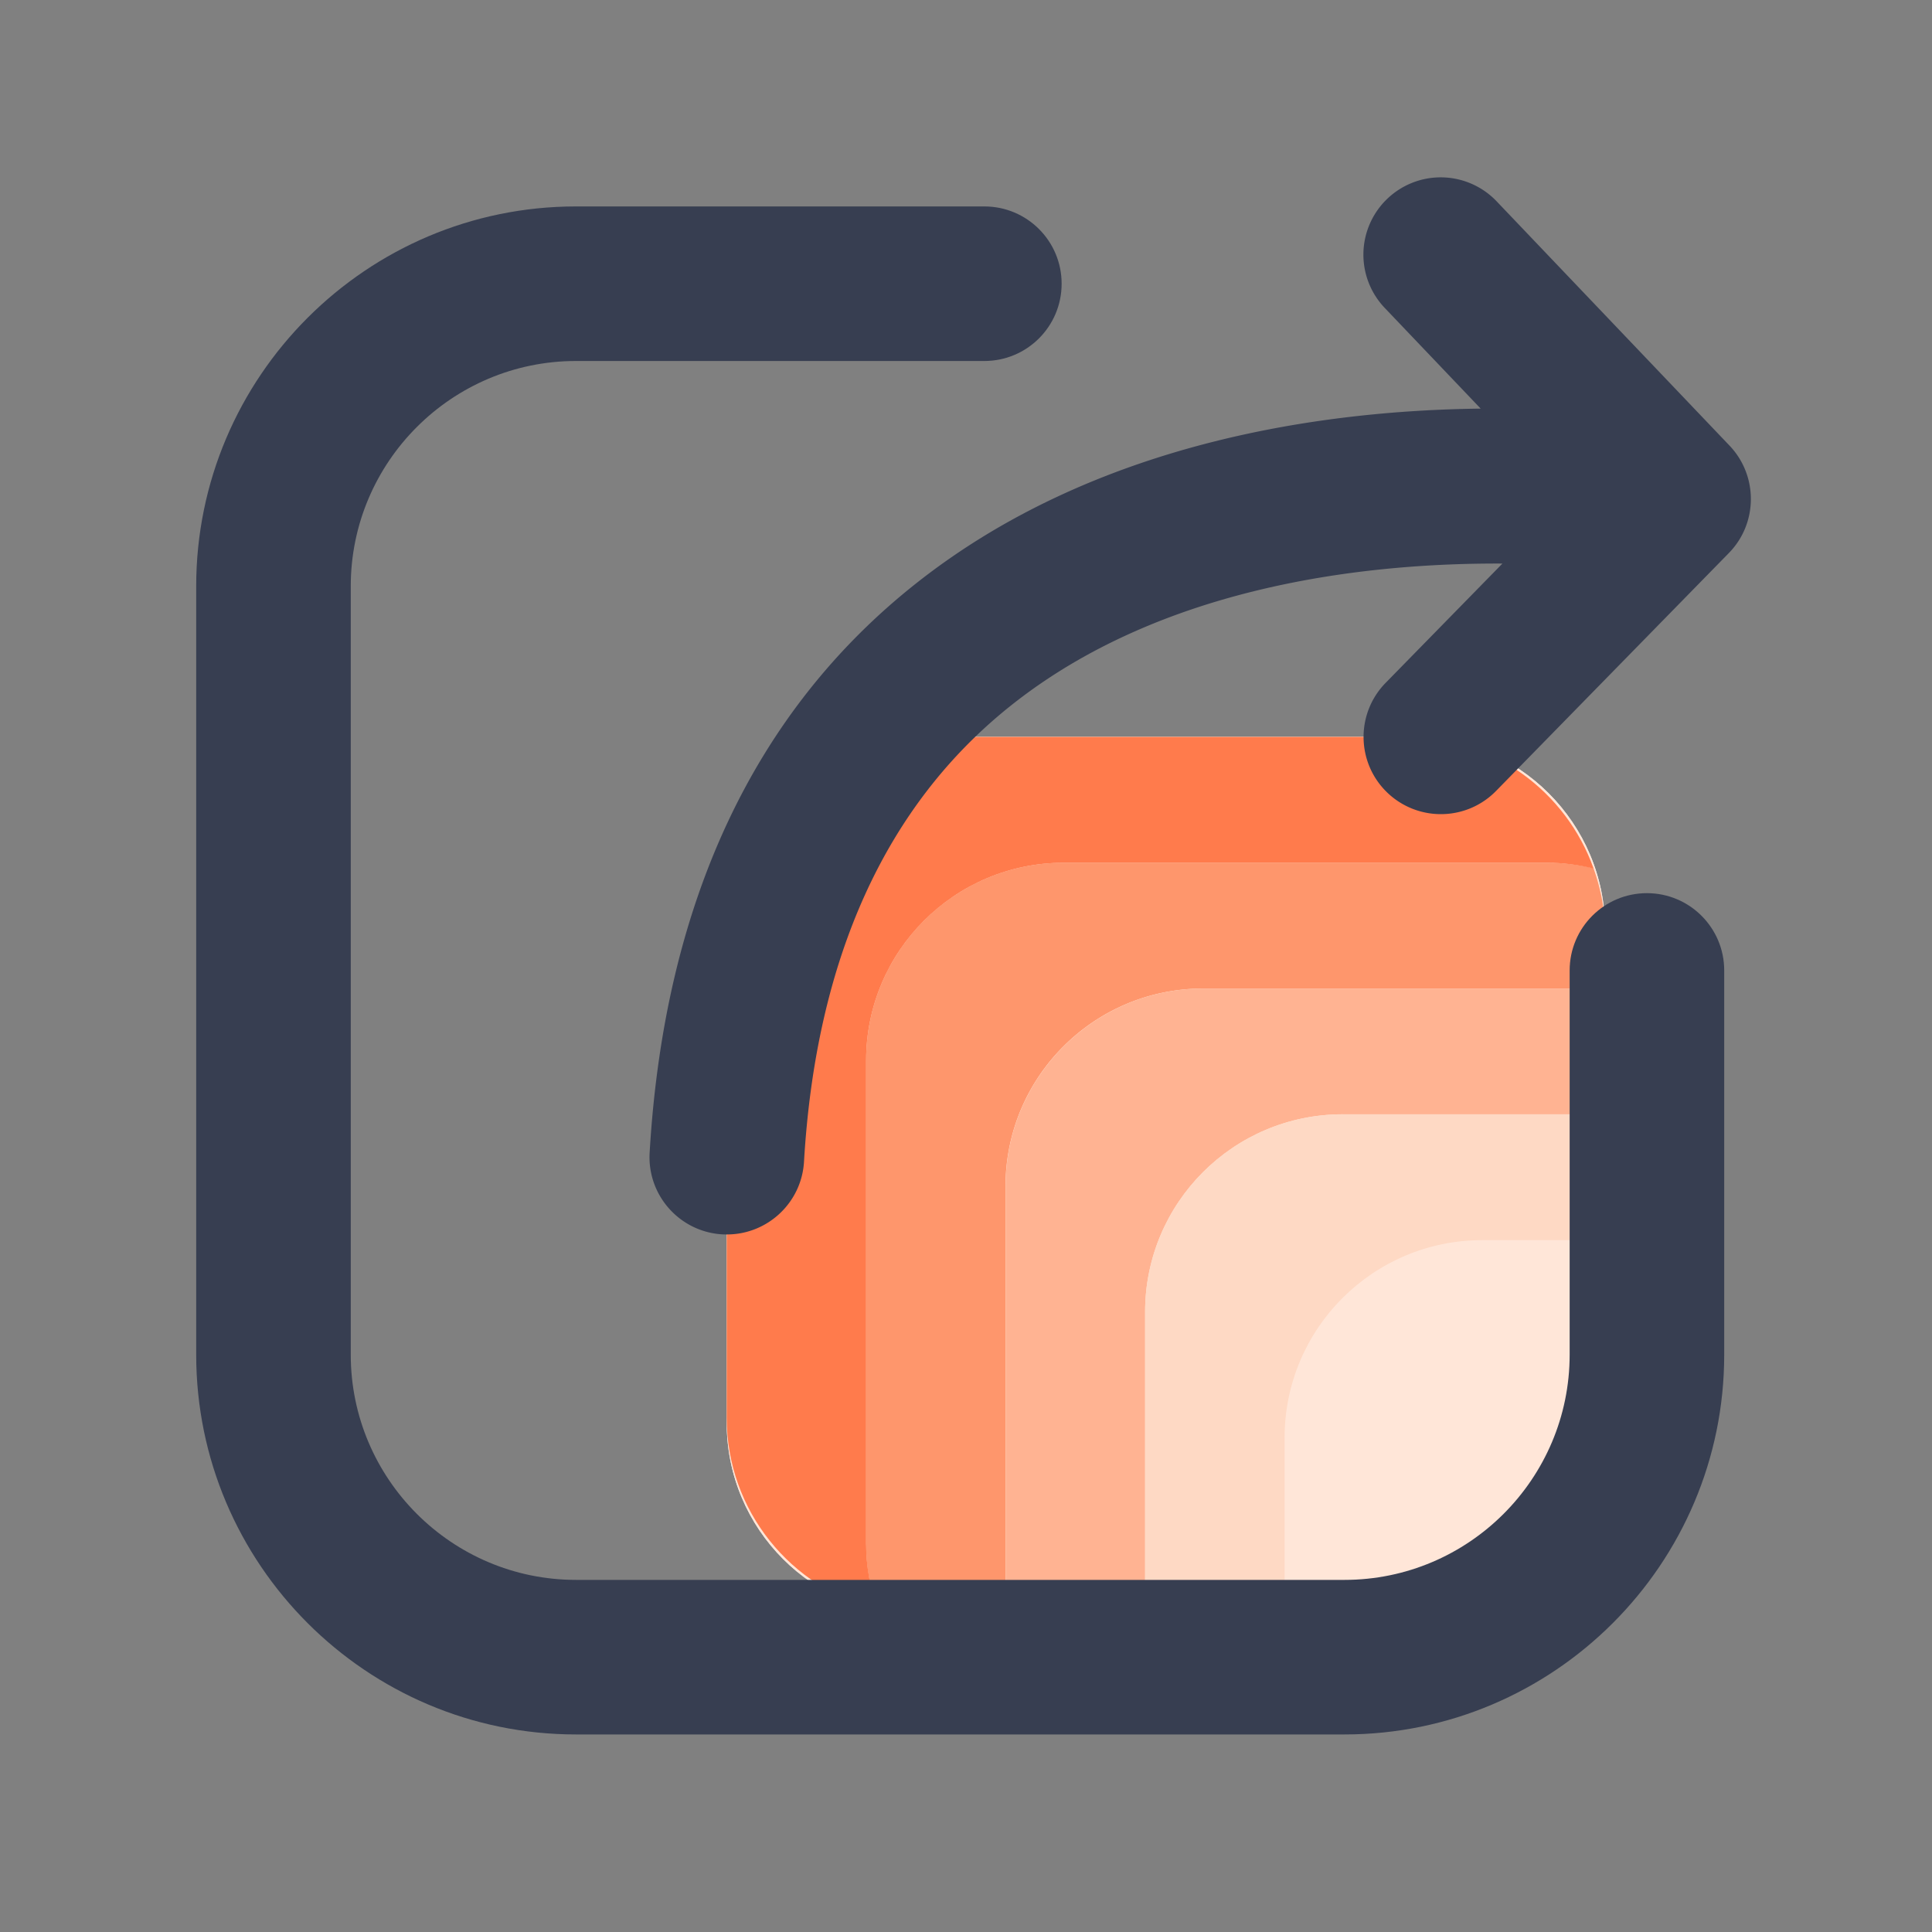 <?xml version="1.0" standalone="no"?><!DOCTYPE svg PUBLIC "-//W3C//DTD SVG 1.1//EN" "http://www.w3.org/Graphics/SVG/1.1/DTD/svg11.dtd"><svg t="1754039698856" class="icon" viewBox="0 0 1024 1024" version="1.1" xmlns="http://www.w3.org/2000/svg" p-id="3532" xmlns:xlink="http://www.w3.org/1999/xlink" width="48" height="48"><rect x="0" y="0" width="1024" height="1024" fill="#808080" stroke="none"/><path d="M748.698 856.218H487.219c-56.371 0-102.042-45.67-102.042-102.042V492.646c0-56.371 45.67-102.042 102.042-102.042h261.478c56.371 0 102.042 45.67 102.042 102.042v261.478c0.051 56.371-45.67 102.093-102.042 102.093z" fill="#FFE6D8" p-id="3533"></path><path d="M748.698 856.218H487.219c-56.371 0-102.042-45.67-102.042-102.042V492.646c0-56.371 45.67-102.042 102.042-102.042h261.478c56.371 0 102.042 45.67 102.042 102.042v261.478c0.051 56.371-45.67 102.093-102.042 102.093z" fill="#FFE6D8" p-id="3534"></path><path d="M850.79 495.36c0-12.339-2.253-24.166-6.195-35.174a105.728 105.728 0 0 0-24.678-2.918h-256.102c-57.856 0-104.755 46.899-104.755 104.755v256.102c0 12.288 2.099 24.064 5.99 35.021 7.987 1.946 16.282 3.072 24.832 3.072h43.059v-227.533c0-57.856 46.899-104.755 104.755-104.755h213.043v-28.57z" fill="#FE966C" p-id="3535"></path><path d="M850.79 523.93h-213.043c-57.856 0-104.755 46.899-104.755 104.755v227.533h73.933v-160.87c0-57.856 46.899-104.755 104.755-104.755h139.11v-66.662z" fill="#FFB392" p-id="3536"></path><path d="M711.68 590.592c-57.856 0-104.755 46.899-104.755 104.755v160.87h73.933v-94.157c0-57.856 46.899-104.755 104.755-104.755h65.178v-66.662H711.68z" fill="#FED9C4" p-id="3537"></path><path d="M459.059 818.125v-256.102c0-57.856 46.899-104.755 104.755-104.755h256.102c8.55 0 16.794 1.126 24.73 3.072-14.438-40.602-53.094-69.734-98.611-69.734H489.933c-57.856 0-104.755 46.899-104.755 104.755v256.102c0 49.306 34.15 90.573 80.026 101.683-3.891-10.957-6.144-22.733-6.144-35.021z" fill="#FF7B4C" p-id="3538"></path><path d="M872.909 473.395c-22.63 0-40.96 18.33-40.96 40.96v203.622c0 65.843-53.555 119.398-119.398 119.398H305.306c-65.843 0-119.398-53.555-119.398-119.398V310.733c0-65.843 53.555-119.398 119.398-119.398h216.422c22.63 0 40.96-18.33 40.96-40.96s-18.33-40.96-40.96-40.96H305.306c-111.002 0-201.318 90.317-201.318 201.318v407.245c0 111.002 90.317 201.318 201.318 201.318h407.245c111.002 0 201.318-90.317 201.318-201.318v-203.622c0-22.579-18.33-40.96-40.96-40.96z" fill="#373E51" p-id="3539"></path><path d="M916.685 236.186l-123.443-129.485a40.94 40.94 0 0 0-57.907-1.382 40.94 40.94 0 0 0-1.382 57.907l50.842 53.35c-84.941 0.973-204.646 17.971-298.906 92.365-86.17 67.942-133.786 169.574-141.568 301.978-1.331 22.579 15.923 41.984 38.502 43.315 0.819 0.051 1.638 0.051 2.458 0.051 21.504 0 39.578-16.794 40.858-38.554 6.349-107.878 43.418-189.389 110.234-242.227 79.667-63.078 187.136-75.162 259.942-74.803l-61.901 63.232c-15.821 16.179-15.565 42.086 0.614 57.907a40.934 40.934 0 0 0 28.621 11.674c10.65 0 21.248-4.096 29.286-12.288l123.443-126.157c15.36-15.718 15.514-40.909 0.307-56.883z" fill="#373E51" p-id="3540"></path></svg>